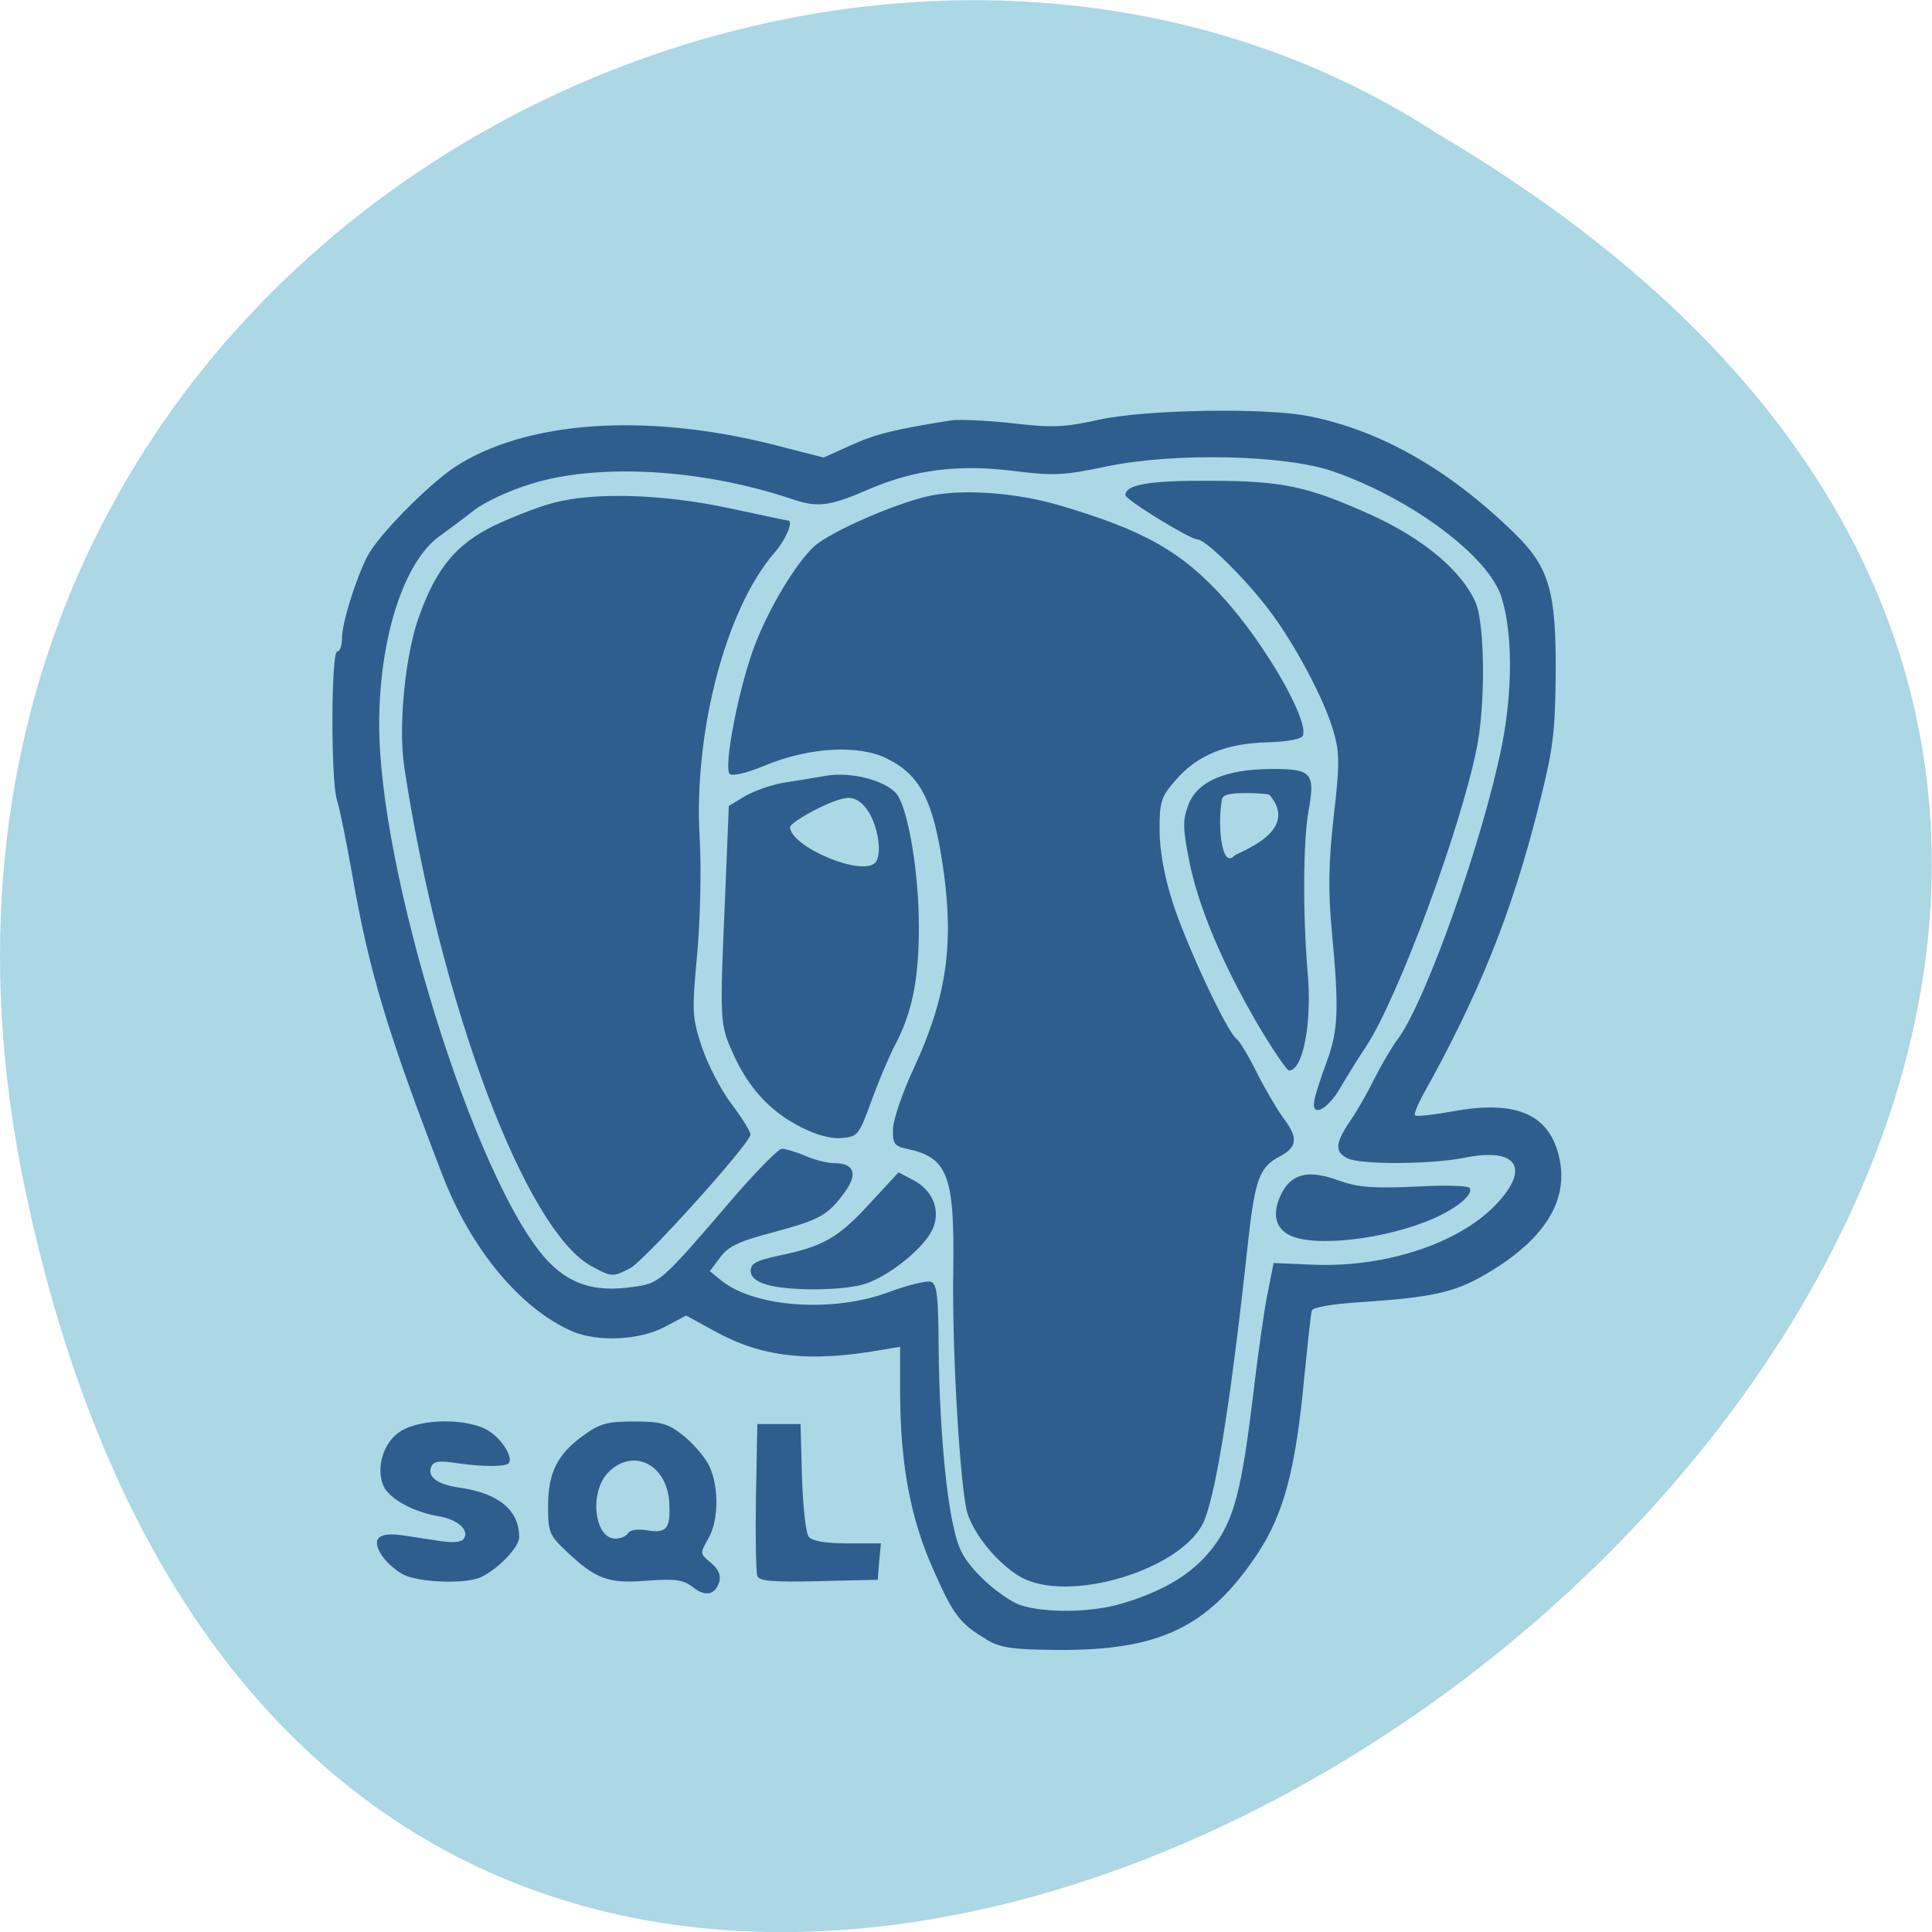 <svg xmlns="http://www.w3.org/2000/svg" viewBox="0 0 22 22"><path d="m 0.281 13.52 c 4.293 20.617 33.844 -1.52 16.09 -11.996 c -6.898 -4.492 -18.305 1.391 -16.09 11.996" fill="#acd7e5"/><path d="m 11.234 18.668 c -0.301 -0.176 -0.379 -0.277 -0.609 -0.801 c -0.258 -0.578 -0.371 -1.195 -0.375 -1.984 v -0.547 l -0.207 0.035 c -0.824 0.145 -1.363 0.086 -1.902 -0.211 l -0.328 -0.18 l -0.242 0.129 c -0.285 0.152 -0.762 0.176 -1.055 0.051 c -0.59 -0.258 -1.152 -0.934 -1.477 -1.777 c -0.629 -1.633 -0.84 -2.332 -1.031 -3.441 c -0.066 -0.367 -0.141 -0.742 -0.172 -0.836 c -0.07 -0.23 -0.066 -1.687 0.004 -1.687 c 0.031 0 0.055 -0.07 0.055 -0.156 c 0 -0.172 0.156 -0.668 0.289 -0.93 c 0.121 -0.234 0.68 -0.801 0.988 -1.01 c 0.809 -0.531 2.172 -0.629 3.641 -0.258 l 0.566 0.145 l 0.313 -0.141 c 0.273 -0.125 0.496 -0.18 1.133 -0.281 c 0.09 -0.016 0.406 0 0.699 0.031 c 0.461 0.055 0.598 0.047 0.988 -0.039 c 0.527 -0.117 1.906 -0.141 2.402 -0.039 c 0.813 0.164 1.586 0.605 2.328 1.328 c 0.402 0.391 0.48 0.664 0.473 1.625 c -0.008 0.664 -0.027 0.836 -0.203 1.523 c -0.297 1.176 -0.672 2.109 -1.297 3.23 c -0.07 0.125 -0.117 0.242 -0.102 0.254 c 0.016 0.016 0.223 -0.008 0.461 -0.051 c 0.691 -0.121 1.059 0.039 1.176 0.508 c 0.125 0.504 -0.156 0.961 -0.844 1.359 c -0.352 0.203 -0.605 0.258 -1.441 0.313 c -0.309 0.02 -0.52 0.059 -0.527 0.094 c -0.012 0.035 -0.047 0.375 -0.086 0.758 c -0.098 1.055 -0.234 1.563 -0.539 2.02 c -0.555 0.828 -1.109 1.094 -2.27 1.086 c -0.512 -0.004 -0.648 -0.023 -0.809 -0.117 m 1.539 -0.41 c 0.492 -0.148 0.805 -0.34 1.031 -0.629 c 0.25 -0.324 0.336 -0.656 0.473 -1.809 c 0.051 -0.426 0.121 -0.926 0.16 -1.109 l 0.066 -0.332 l 0.461 0.02 c 0.84 0.031 1.695 -0.258 2.105 -0.723 c 0.355 -0.395 0.184 -0.613 -0.391 -0.496 c -0.391 0.078 -1.195 0.082 -1.34 0.004 c -0.141 -0.074 -0.133 -0.172 0.039 -0.426 c 0.078 -0.113 0.203 -0.332 0.277 -0.484 c 0.078 -0.156 0.195 -0.355 0.266 -0.449 c 0.32 -0.434 0.973 -2.281 1.184 -3.348 c 0.121 -0.617 0.121 -1.27 -0.004 -1.672 c -0.137 -0.465 -1.023 -1.129 -1.922 -1.441 c -0.543 -0.188 -1.797 -0.215 -2.559 -0.059 c -0.504 0.105 -0.609 0.113 -1.074 0.055 c -0.625 -0.078 -1.121 -0.016 -1.629 0.199 c -0.477 0.207 -0.602 0.223 -0.91 0.117 c -1.016 -0.34 -2.187 -0.406 -2.949 -0.172 c -0.246 0.074 -0.543 0.211 -0.66 0.305 c -0.117 0.09 -0.293 0.223 -0.391 0.293 c -0.402 0.285 -0.684 1.148 -0.688 2.121 c -0.012 1.676 1.09 5.211 1.898 6.109 c 0.262 0.289 0.551 0.383 0.988 0.32 c 0.309 -0.043 0.313 -0.043 1.117 -0.98 c 0.281 -0.328 0.543 -0.594 0.582 -0.594 c 0.039 0 0.16 0.035 0.27 0.082 c 0.105 0.047 0.254 0.082 0.328 0.082 c 0.227 0 0.27 0.125 0.117 0.332 c -0.191 0.262 -0.281 0.313 -0.82 0.457 c -0.387 0.102 -0.508 0.16 -0.598 0.285 l -0.117 0.156 l 0.129 0.105 c 0.379 0.309 1.277 0.371 1.91 0.133 c 0.219 -0.082 0.434 -0.133 0.48 -0.117 c 0.066 0.027 0.082 0.156 0.086 0.688 c 0.004 0.809 0.07 1.656 0.168 2.094 c 0.059 0.273 0.117 0.379 0.32 0.586 c 0.137 0.137 0.336 0.277 0.441 0.313 c 0.285 0.094 0.816 0.086 1.152 -0.016 m -1.168 -0.316 c -0.25 -0.156 -0.492 -0.449 -0.582 -0.703 c -0.082 -0.25 -0.18 -1.836 -0.164 -2.777 c 0.016 -1.082 -0.063 -1.285 -0.527 -1.383 c -0.145 -0.031 -0.164 -0.059 -0.16 -0.227 c 0.004 -0.105 0.109 -0.418 0.238 -0.691 c 0.398 -0.863 0.473 -1.488 0.301 -2.488 c -0.109 -0.609 -0.258 -0.867 -0.609 -1.039 c -0.324 -0.16 -0.879 -0.129 -1.383 0.078 c -0.215 0.09 -0.375 0.125 -0.406 0.098 c -0.074 -0.074 0.109 -1.01 0.289 -1.473 c 0.16 -0.418 0.465 -0.926 0.672 -1.117 c 0.188 -0.172 0.973 -0.512 1.344 -0.582 c 0.383 -0.074 0.973 -0.027 1.449 0.113 c 0.969 0.285 1.402 0.531 1.887 1.074 c 0.461 0.516 0.949 1.363 0.887 1.547 c -0.012 0.039 -0.164 0.07 -0.406 0.078 c -0.473 0.012 -0.801 0.148 -1.047 0.434 c -0.16 0.184 -0.18 0.238 -0.18 0.559 c 0 0.23 0.051 0.52 0.145 0.816 c 0.148 0.473 0.629 1.504 0.734 1.57 c 0.031 0.02 0.133 0.191 0.227 0.379 c 0.094 0.188 0.23 0.418 0.301 0.516 c 0.172 0.227 0.164 0.332 -0.031 0.438 c -0.238 0.121 -0.289 0.262 -0.367 0.969 c -0.188 1.738 -0.355 2.813 -0.496 3.172 c -0.223 0.563 -1.57 0.973 -2.113 0.641 m -2.875 -3.32 c -0.121 -0.035 -0.18 -0.086 -0.18 -0.156 c 0 -0.086 0.066 -0.117 0.316 -0.172 c 0.508 -0.105 0.68 -0.203 1.031 -0.586 l 0.336 -0.363 l 0.164 0.086 c 0.234 0.121 0.324 0.363 0.215 0.578 c -0.105 0.207 -0.473 0.504 -0.738 0.598 c -0.23 0.086 -0.883 0.094 -1.145 0.016 m -1.988 -0.207 c -0.754 -0.402 -1.727 -2.988 -2.137 -5.688 c -0.07 -0.469 0.012 -1.297 0.176 -1.734 c 0.195 -0.535 0.418 -0.801 0.84 -1.01 c 0.207 -0.098 0.512 -0.219 0.68 -0.262 c 0.465 -0.125 1.246 -0.102 2 0.059 c 0.359 0.078 0.66 0.141 0.672 0.141 c 0.07 0 -0.02 0.215 -0.152 0.367 c -0.555 0.641 -0.922 2.043 -0.852 3.246 c 0.02 0.332 0.008 0.902 -0.027 1.309 c -0.063 0.68 -0.059 0.734 0.051 1.07 c 0.066 0.199 0.215 0.488 0.336 0.648 c 0.121 0.16 0.219 0.32 0.219 0.352 c 0 0.098 -1.207 1.438 -1.371 1.523 c -0.199 0.102 -0.207 0.102 -0.438 -0.023 m 7.945 -0.355 c -0.168 -0.086 -0.199 -0.258 -0.086 -0.48 c 0.117 -0.223 0.309 -0.266 0.648 -0.141 c 0.219 0.078 0.383 0.09 0.867 0.07 c 0.328 -0.02 0.609 -0.012 0.625 0.016 c 0.043 0.07 -0.137 0.223 -0.406 0.344 c -0.539 0.238 -1.367 0.336 -1.648 0.191 m -5.57 -1.234 c -0.34 -0.172 -0.59 -0.441 -0.766 -0.836 c -0.148 -0.328 -0.152 -0.355 -0.09 -1.766 l 0.043 -1.051 l 0.188 -0.113 c 0.105 -0.059 0.301 -0.129 0.441 -0.152 c 0.137 -0.02 0.352 -0.055 0.48 -0.078 c 0.297 -0.051 0.707 0.063 0.813 0.223 c 0.129 0.199 0.242 0.898 0.242 1.492 c 0 0.605 -0.074 0.977 -0.273 1.355 c -0.07 0.133 -0.191 0.422 -0.27 0.641 c -0.141 0.383 -0.152 0.398 -0.336 0.414 c -0.121 0.012 -0.293 -0.035 -0.473 -0.129 m 0.859 -3.01 c 0.109 -0.137 -0.027 -0.734 -0.309 -0.734 c -0.172 0 -0.664 0.277 -0.664 0.332 c 0 0.223 0.828 0.574 0.973 0.402 m 5 2.691 c 0.016 -0.07 0.078 -0.262 0.141 -0.43 c 0.129 -0.352 0.137 -0.609 0.055 -1.469 c -0.043 -0.48 -0.039 -0.762 0.02 -1.305 c 0.07 -0.602 0.07 -0.73 0 -0.973 c -0.102 -0.363 -0.445 -1.01 -0.746 -1.402 c -0.266 -0.348 -0.711 -0.789 -0.805 -0.789 c -0.082 0 -0.82 -0.453 -0.82 -0.504 c 0 -0.121 0.277 -0.168 0.949 -0.164 c 0.848 0 1.129 0.063 1.863 0.395 c 0.59 0.27 1.023 0.637 1.176 0.992 c 0.105 0.242 0.113 1.145 0.016 1.641 c -0.184 0.934 -0.902 2.867 -1.266 3.418 c -0.074 0.109 -0.203 0.316 -0.285 0.457 c -0.156 0.273 -0.352 0.359 -0.297 0.133 m -0.641 -0.832 c -0.41 -0.699 -0.688 -1.363 -0.789 -1.879 c -0.074 -0.375 -0.074 -0.461 -0.008 -0.637 c 0.098 -0.262 0.418 -0.402 0.934 -0.406 c 0.469 -0.004 0.512 0.043 0.434 0.473 c -0.063 0.34 -0.066 1.188 -0.012 1.824 c 0.055 0.59 -0.051 1.137 -0.211 1.137 c -0.023 0 -0.18 -0.23 -0.348 -0.512 m -0.281 -1.93 c 0.047 -0.047 0.762 -0.273 0.41 -0.695 c -0.008 -0.012 -0.125 -0.023 -0.273 -0.023 c -0.199 0 -0.266 0.023 -0.273 0.078 c -0.051 0.305 0 0.777 0.137 0.641 m -6.164 8.32 c -0.109 -0.082 -0.199 -0.094 -0.52 -0.07 c -0.441 0.035 -0.578 -0.016 -0.918 -0.336 c -0.191 -0.18 -0.207 -0.219 -0.207 -0.508 c 0 -0.383 0.102 -0.59 0.395 -0.805 c 0.195 -0.141 0.273 -0.164 0.582 -0.164 c 0.301 0 0.387 0.023 0.543 0.145 c 0.105 0.078 0.234 0.223 0.293 0.32 c 0.133 0.223 0.141 0.652 0.008 0.875 c -0.094 0.164 -0.09 0.168 0.035 0.27 c 0.086 0.074 0.113 0.141 0.094 0.215 c -0.051 0.152 -0.156 0.176 -0.305 0.059 m -0.734 -0.613 c 0.02 -0.035 0.113 -0.051 0.219 -0.031 c 0.223 0.035 0.266 -0.02 0.25 -0.32 c -0.027 -0.434 -0.414 -0.625 -0.695 -0.34 c -0.219 0.223 -0.16 0.754 0.082 0.754 c 0.059 0 0.121 -0.027 0.145 -0.063 m -2.566 0.469 c -0.086 -0.047 -0.195 -0.145 -0.242 -0.219 c -0.121 -0.191 -0.035 -0.266 0.25 -0.223 c 0.125 0.02 0.32 0.047 0.438 0.066 c 0.133 0.02 0.227 0.008 0.25 -0.031 c 0.063 -0.098 -0.074 -0.219 -0.289 -0.254 c -0.285 -0.047 -0.559 -0.199 -0.625 -0.34 c -0.094 -0.207 -0.004 -0.508 0.195 -0.629 c 0.238 -0.148 0.766 -0.148 1 -0.004 c 0.156 0.098 0.285 0.309 0.227 0.371 c -0.043 0.039 -0.285 0.039 -0.57 0 c -0.223 -0.035 -0.285 -0.027 -0.313 0.043 c -0.043 0.113 0.078 0.199 0.328 0.234 c 0.445 0.063 0.676 0.258 0.676 0.563 c 0 0.109 -0.223 0.348 -0.422 0.449 c -0.164 0.09 -0.723 0.07 -0.906 -0.027 m 4.04 0.02 c -0.016 -0.039 -0.023 -0.445 -0.016 -0.902 l 0.016 -0.828 h 0.492 l 0.016 0.605 c 0.012 0.336 0.043 0.641 0.078 0.68 c 0.039 0.047 0.191 0.074 0.438 0.074 h 0.383 l -0.02 0.207 l -0.016 0.207 l -0.672 0.016 c -0.52 0.012 -0.68 0 -0.699 -0.059" fill="#2f5d8d"/></svg>